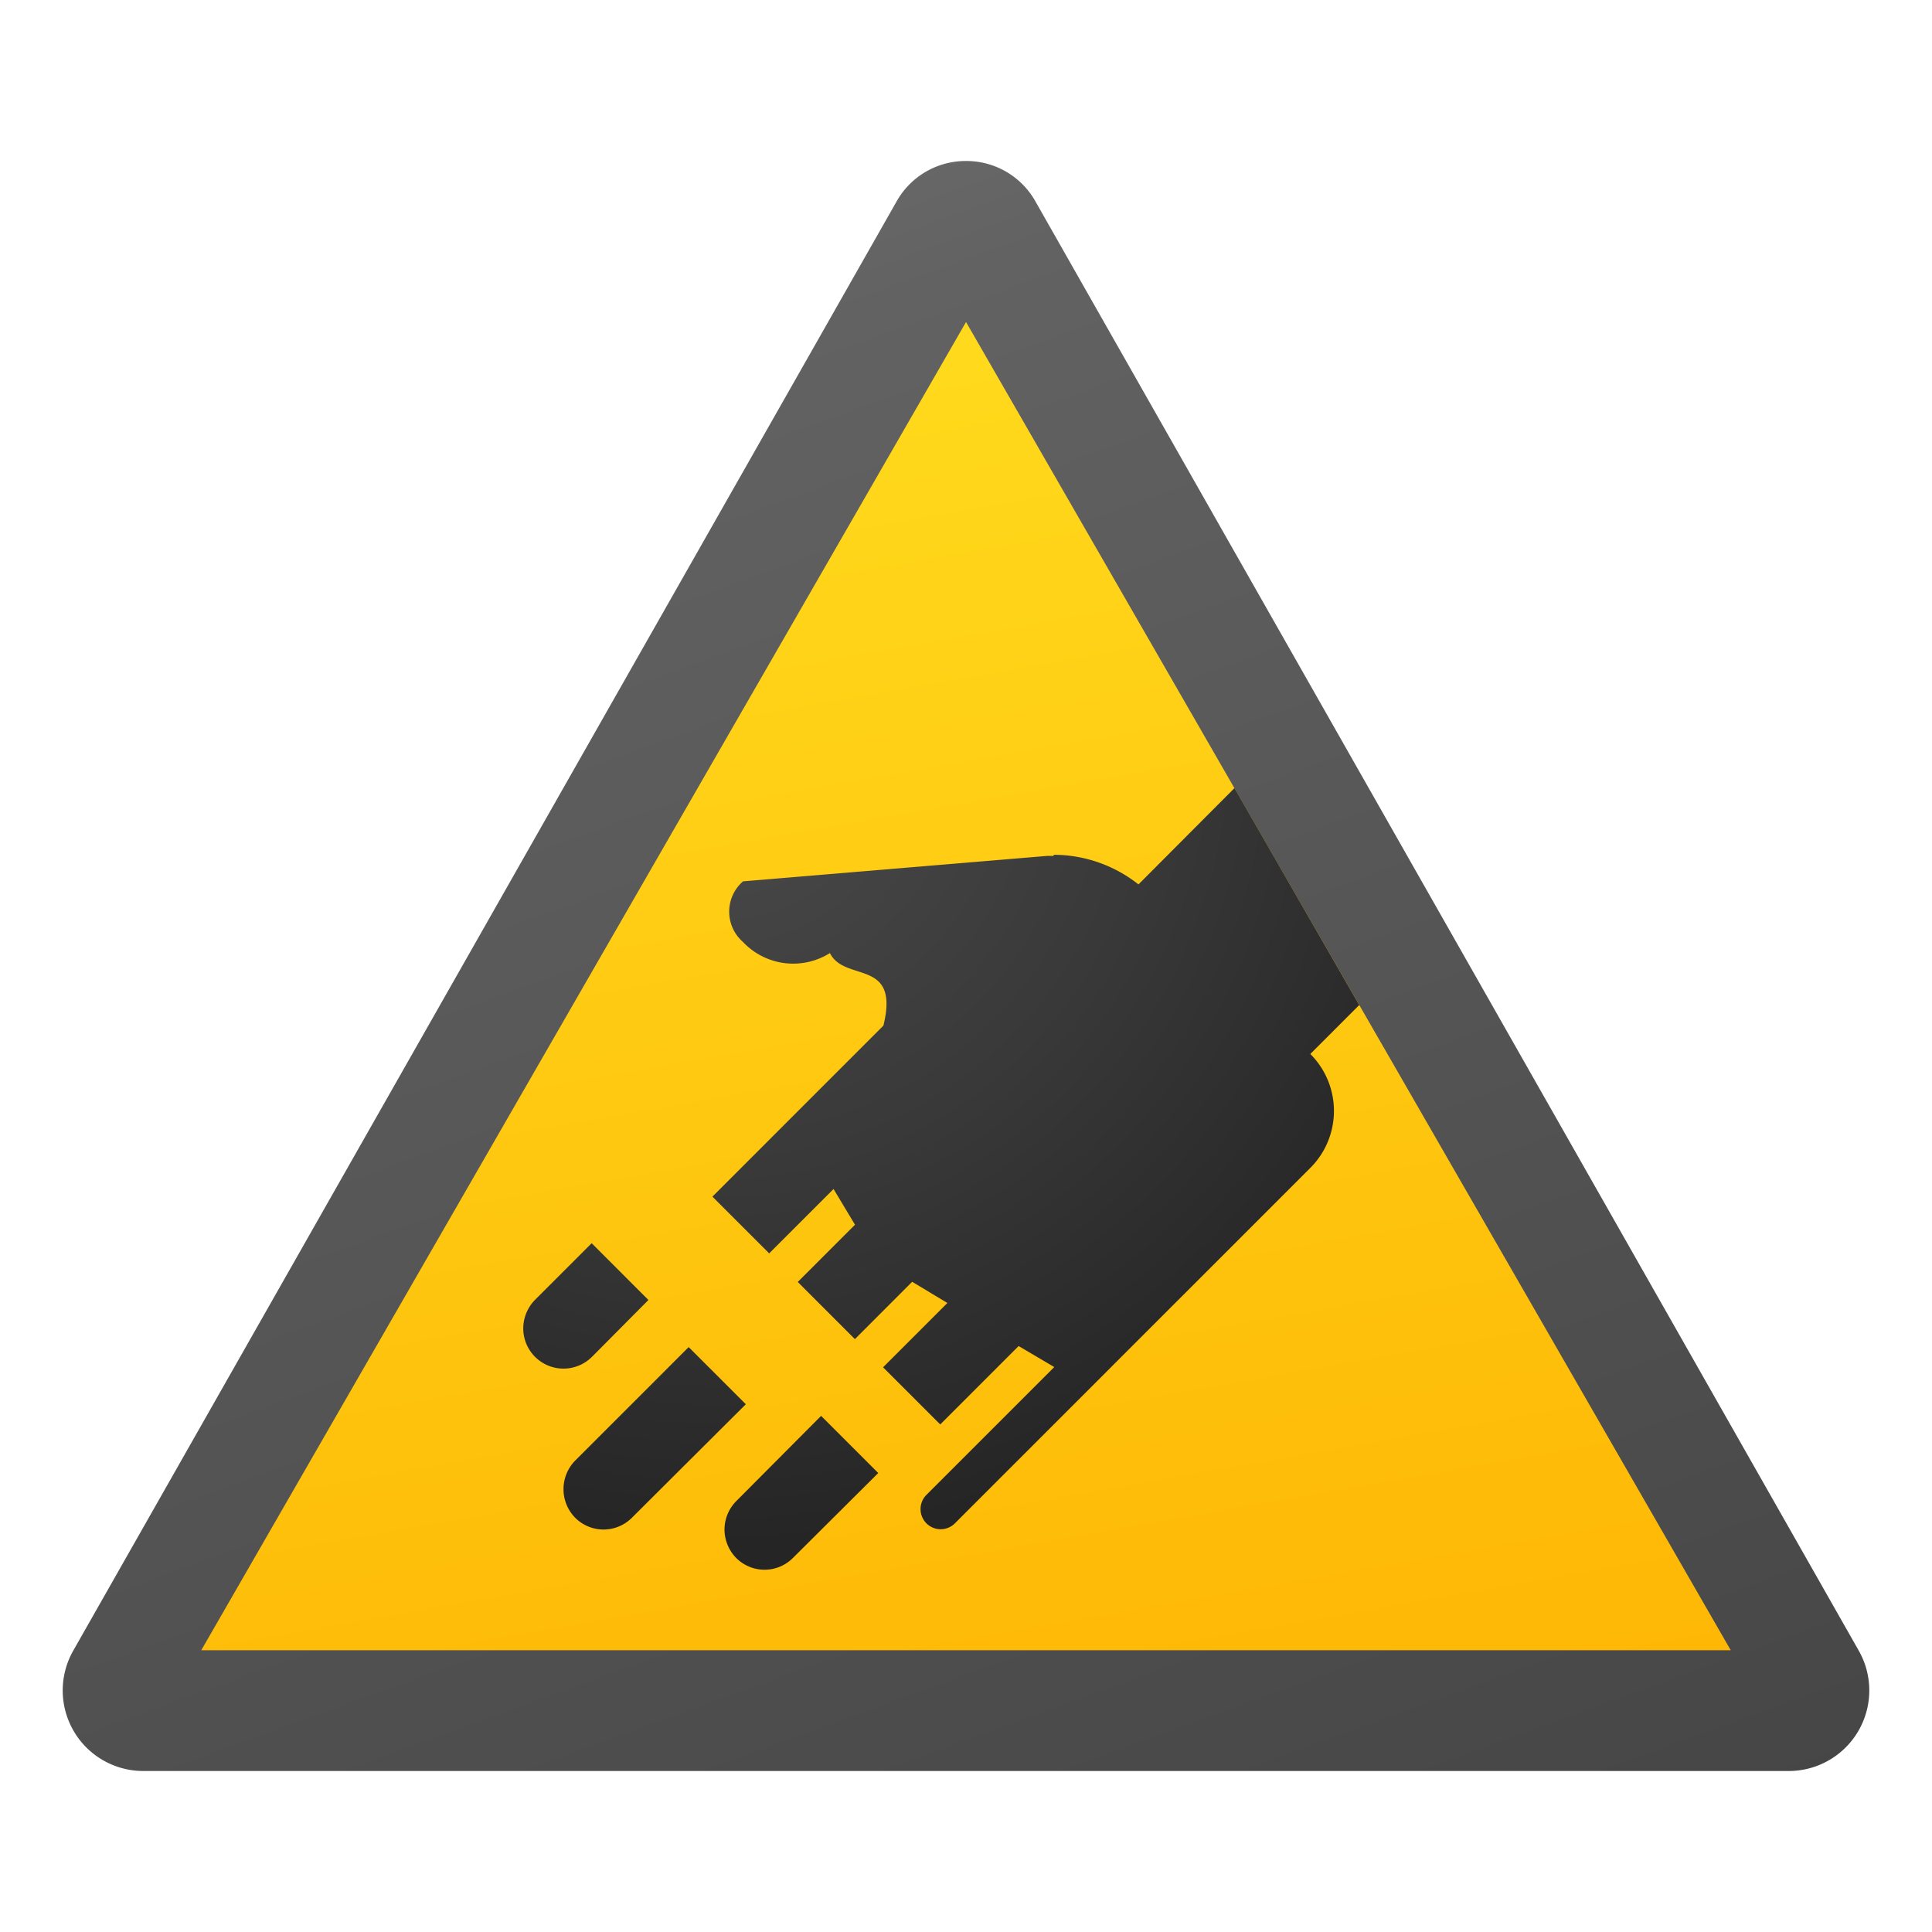 <svg xmlns="http://www.w3.org/2000/svg" data-name="Слой 1" viewBox="0 0 48 48"><defs><linearGradient id="tur7BRmQgxpM0qyZJcPcva" x1="10.531" x2="27.482" y1="4.992" y2="51.563" data-name="Безымянный градиент 138" gradientUnits="userSpaceOnUse"><stop offset="0" stop-color="#6d6d6d"/><stop offset=".126" stop-color="#626262"/><stop offset=".987" stop-color="#464646"/><stop offset=".998" stop-color="#454545"/></linearGradient><linearGradient id="tur7BRmQgxpM0qyZJcPcvb" x1="18.357" x2="24.573" y1="-1756.995" y2="-1792.249" data-name="Безымянный градиент 134" gradientTransform="matrix(1 0 0 -1 0 -1748)" gradientUnits="userSpaceOnUse"><stop offset="0" stop-color="#ffda1c"/><stop offset="1" stop-color="#feb705"/></linearGradient><radialGradient id="tur7BRmQgxpM0qyZJcPcvc" cx="17.826" cy="18.457" r="19.957" data-name="Безымянный градиент 133" gradientUnits="userSpaceOnUse"><stop offset="0" stop-color="#4b4b4b"/><stop offset=".531" stop-color="#393939"/><stop offset="1" stop-color="#252525"/></radialGradient></defs><path fill="url(#tur7BRmQgxpM0qyZJcPcva)" d="M24,4A1.967,1.967,0,0,0,22.273,5.009L1.822,41.006A2.001,2.001,0,0,0,3.549,44H44.451a2.001,2.001,0,0,0,1.727-2.994L25.728,5.009A1.967,1.967,0,0,0,24,4Z"/><polygon fill="url(#tur7BRmQgxpM0qyZJcPcvb)" points="5 41 24.001 8 43 41 5 41"/><path fill="url(#tur7BRmQgxpM0qyZJcPcvc)" d="M32.555,26.185,33.77,24.97l-3.1-5.39-2.385,2.393a3.402,3.402,0,0,0-2.093-.736l-.029.029c-.044-.001-.087-.002-.137-.002l-7.566.633a.998.998,0,0,0-.003,1.504,1.716,1.716,0,0,0,2.162.278c.369.74,1.742.117,1.329,1.802l-2.827,2.827.001 0L17.7,29.73l1.41,1.41,1.598-1.598.004.003.53.883L19.82,31.85l1.42,1.42,1.422-1.424.876.526L21.94,33.97l1.42,1.42,1.948-1.948.885.522-3.182,3.182a.5.5,0,0,0,.707.707l3.536-3.536L29.728,31.843l2.828-2.828a2,2,0,0,0,0-2.828ZM14.71,33.708l1.4-1.41L14.7,30.887l-1.41,1.41a1.019,1.019,0,0,0-.29.7,1,1,0,0,0,1.71.71Zm2.4-.24-2.82,2.82a1.014,1.014,0,0,0,0,1.42.996.996,0,0,0,1.41,0l2.83-2.82ZM18.29,37.297a1.008,1.008,0,0,0-.29.71,1.019,1.019,0,0,0,.29.7.996.996,0,0,0,1.41,0l2.12-2.11L20.4,35.177Z"/></svg>